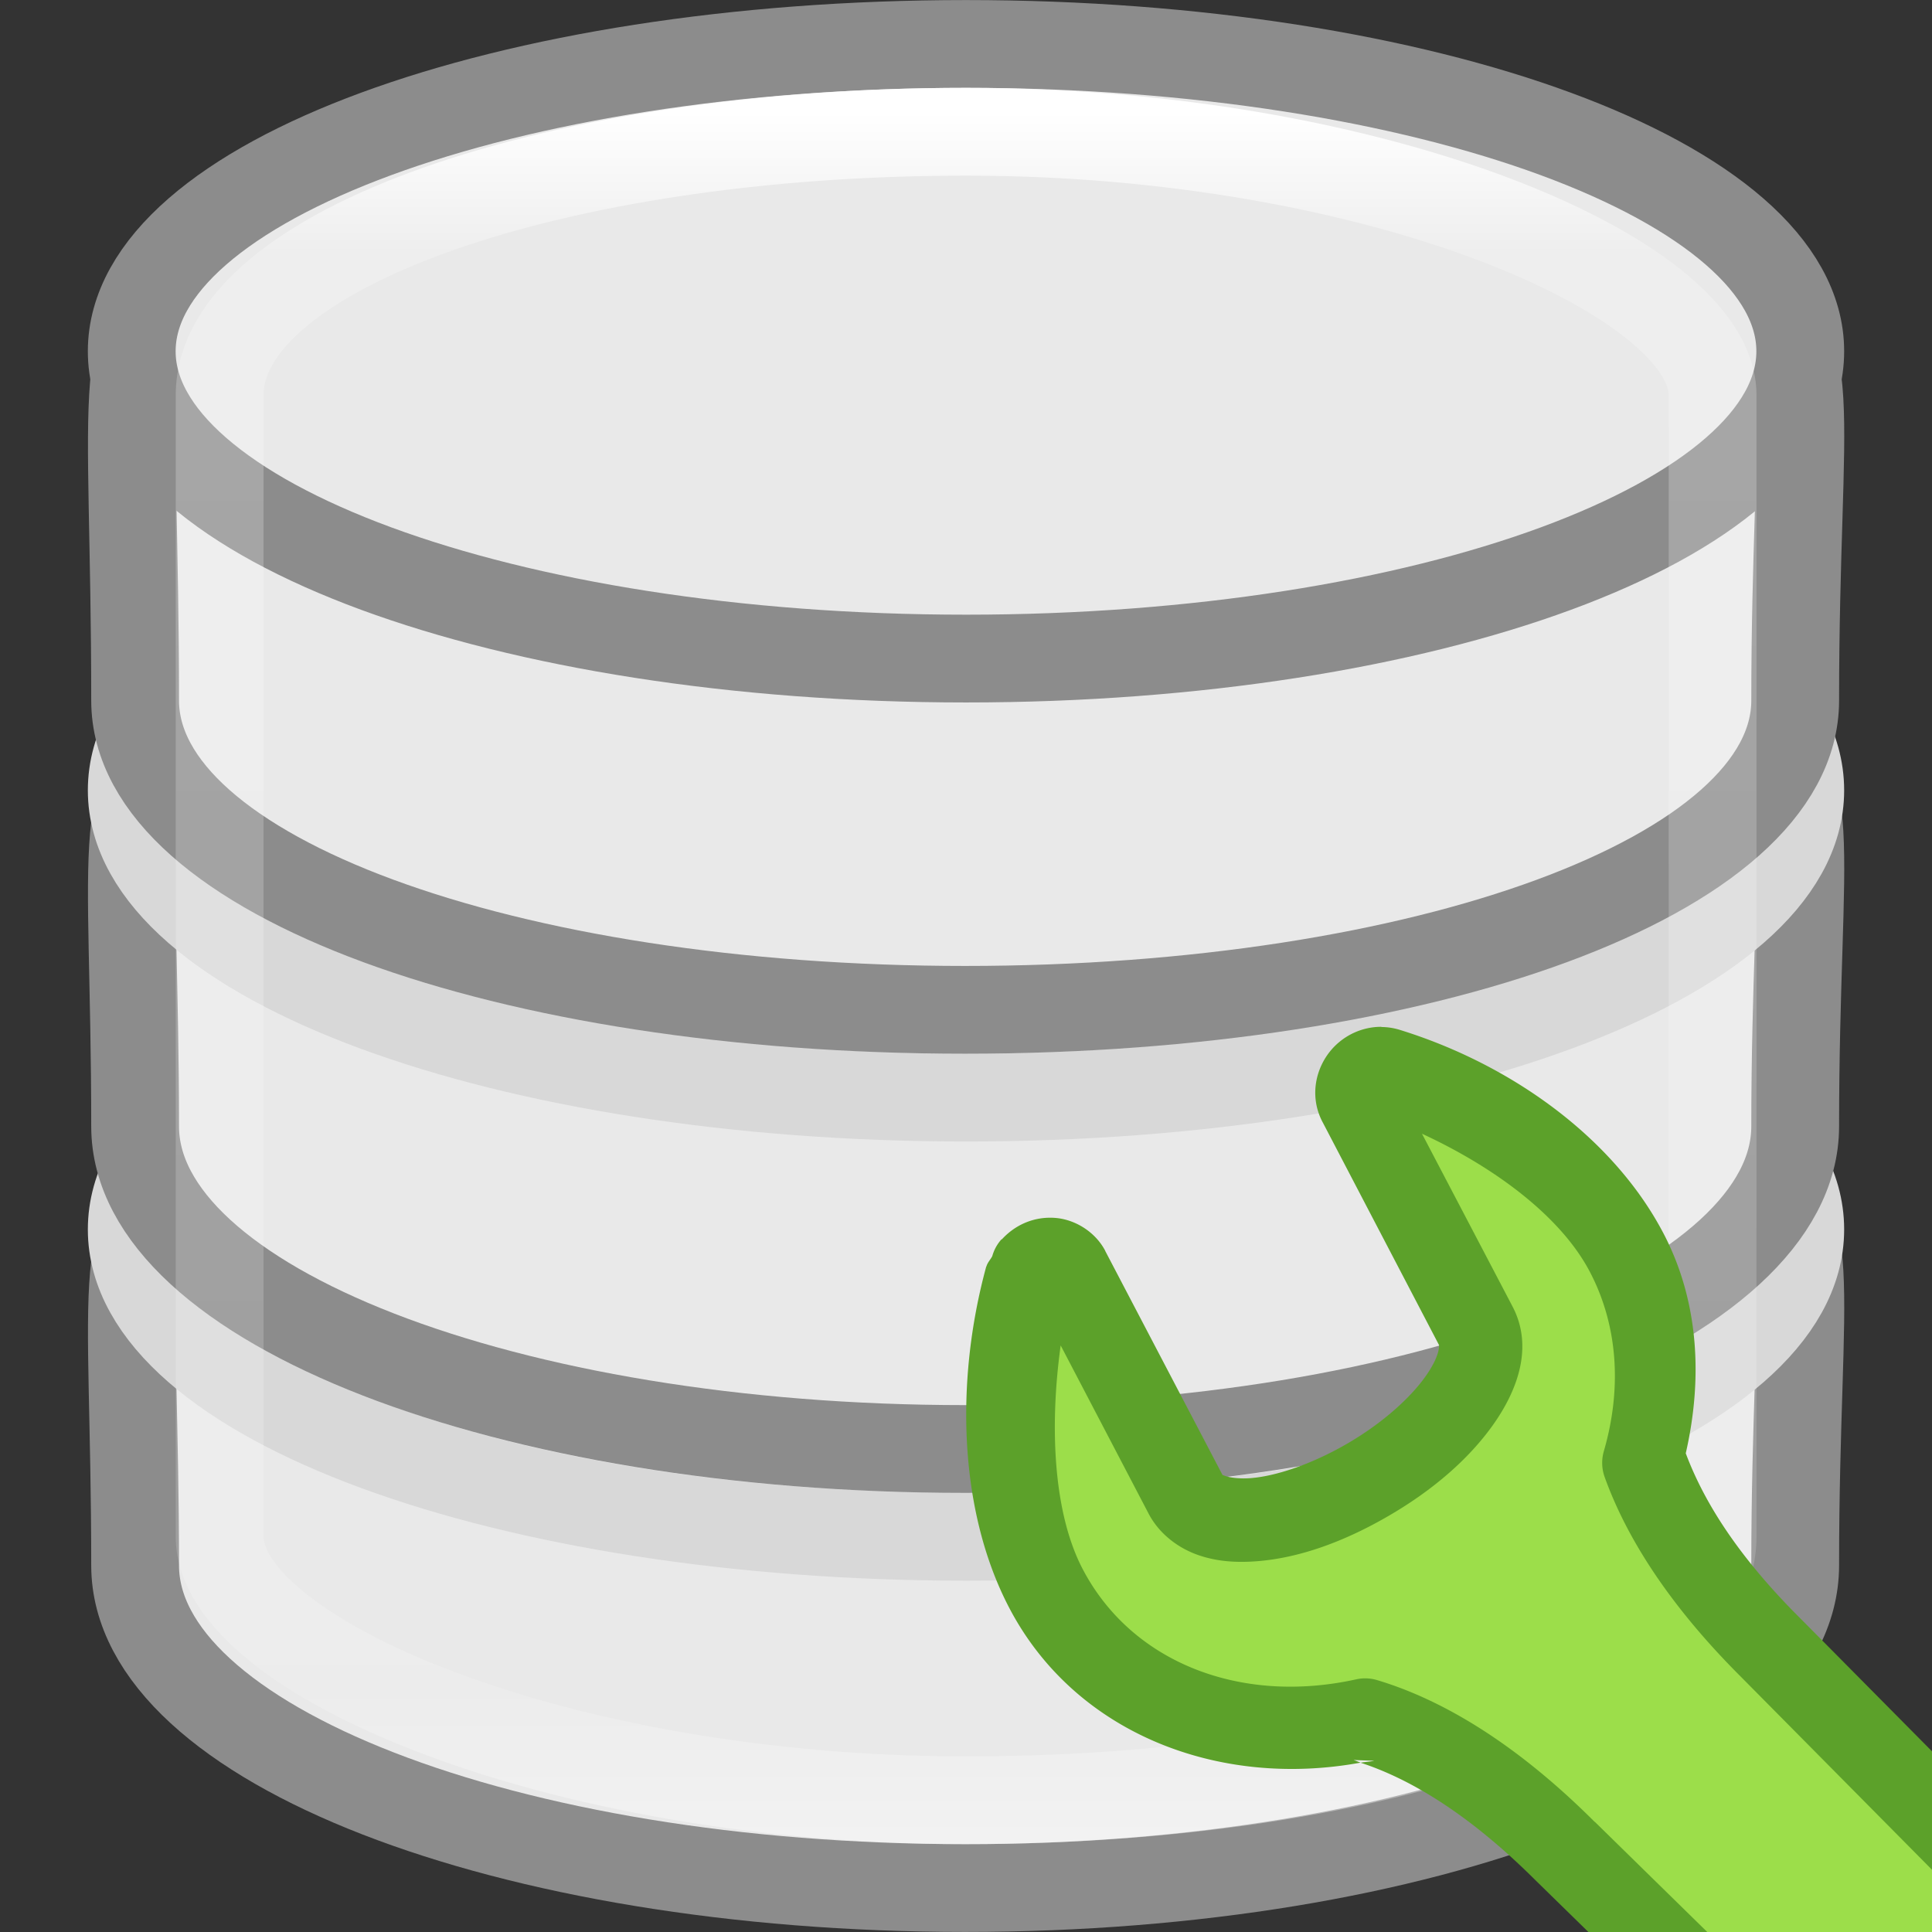 <svg viewBox="0 0 16 16" xmlns="http://www.w3.org/2000/svg" xmlns:xlink="http://www.w3.org/1999/xlink"><rect x="0" y="0" width="16" height="16" fill="#333333" stroke="none"/><linearGradient id="a" gradientTransform="matrix(.353 0 0 .364 -.478 -.909)" gradientUnits="userSpaceOnUse" x1="21.381" x2="21.381" y1="5.052" y2="44.137"><stop offset="0" stop-color="#fff"/><stop offset=".081" stop-color="#fff" stop-opacity=".235"/><stop offset=".923" stop-color="#fff" stop-opacity=".157"/><stop offset="1" stop-color="#fff" stop-opacity=".392"/></linearGradient><g stroke-width=".727"><path d="m14.867 12.964c0 1.475-3.08 2.672-6.874 2.672-3.795 0-6.874-1.197-6.874-2.672 0-4.719-.84-2.617 6.874-2.672 7.891-.057 6.874-2.072 6.874 2.672z" fill="#e9e9e9" stroke="#8c8c8c"/><path d="m14.909 10.182c0 1.406-3.093 2.545-6.909 2.545-3.816 0-6.909-1.14-6.909-2.545 0-1.406 3.093-2.545 6.909-2.545 3.816 0 6.909 1.14 6.909 2.545z" fill="none" stroke="#d8d8d8"/><path d="m14.867 9.328c0 1.475-3.08 2.672-6.874 2.672-3.795 0-6.874-1.197-6.874-2.672 0-4.719-.84-2.617 6.874-2.672 7.891-.057 6.874-2.072 6.874 2.672z" fill="#e9e9e9" stroke="#8c8c8c"/><path d="m14.909 6.545c0 1.406-3.093 2.545-6.909 2.545-3.816 0-6.909-1.14-6.909-2.545 0-1.406 3.093-2.545 6.909-2.545 3.816 0 6.909 1.14 6.909 2.545z" fill="none" stroke="#d8d8d8"/><path d="m14.867 5.801c0 1.452-3.08 2.562-6.874 2.562-3.795 0-6.874-1.11-6.874-2.562 0-5.23-.84-2.576 6.874-2.631 7.891-.057 6.874-2.262 6.874 2.631z" fill="#e9e9e9" stroke="#8c8c8c"/><path d="m14.909 2.909c0 1.406-3.093 2.545-6.909 2.545-3.816 0-6.909-1.14-6.909-2.545 0-1.406 3.093-2.545 6.909-2.545 3.816 0 6.909 1.14 6.909 2.545z" fill="#e9e9e9" stroke="#8c8c8c"/><rect fill="none" height="13.818" rx="12.727" ry="2.182" stroke="url(#a)" width="12.364" x="1.819" y="1.091"/></g><g transform="matrix(.799 0 0 .802 3.223 3.176)"><path d="m10.213 7.082c-.045.013-.088.042-.121.08-.066.077-.081.183-.035.266l1.209 2.301c.109.206.034.481-.168.768-.204.289-.537.585-.955.826-.419.241-.832.383-1.174.41-.34.027-.604-.057-.713-.264l-1.215-2.314c-.034-.064-.097-.104-.172-.109-.075-.005-.151.026-.203.084-.028.03-.05.065-.061.104-.303 1.11-.239 2.367.205 3.211.606 1.152 1.954 1.654 3.309 1.355.541.161 1.251.537 2.076 1.357l.865.844h2.939v-1.26l-1.684-1.695c-.744-.74-1.123-1.387-1.309-1.902.214-.733.174-1.502-.178-2.17-.444-.843-1.423-1.564-2.479-1.889-.045-.015-.093-.015-.139-.002z" fill="#9cde4a" fill-rule="evenodd"/><path d="m10.285 6.643c-.199-.001-.39.087-.52.238-.172.201-.227.497-.086.754l1.203 2.295c-.002-.004.019.097-.137.318-.157.223-.446.486-.818.701-.375.216-.742.334-.994.354-.127.01-.22-.006-.264-.021-.041-.014-.033-.013-.031-.012l-.002-.002-1.215-2.312a.431.431 0 0 0 0-.002c-.102-.192-.31-.323-.521-.338-.209-.015-.406.066-.549.221h-.002c-.001.001-.003.001-.004.002a.431.431 0 0 0 -.094.172c-.019.037-.049.065-.061.107a.431.431 0 0 0 -.002.002c-.329 1.205-.278 2.541.24 3.525.683 1.298 2.173 1.865 3.641 1.596-.023-.008-.052-.021-.074-.027l.215.008c-.047.01-.094.011-.141.02.458.149 1.074.479 1.82 1.221a.431.431 0 0 0  .004.004l.549.535h1.232l-1.18-1.152.002.004c-.866-.862-1.638-1.281-2.256-1.465a.431.431 0 0 0 -.217-.008c-1.197.264-2.326-.172-2.834-1.137-.301-.571-.348-1.454-.229-2.311l.912 1.738c.11.209.306.353.506.424.2.071.408.083.621.066.432-.034.893-.198 1.355-.465.465-.268.84-.593 1.092-.949.249-.352.417-.8.197-1.217l-.938-1.783c.752.346 1.438.852 1.74 1.426.294.559.332 1.21.145 1.852a.431.431 0 0 0  .008.266c.21.583.629 1.284 1.41 2.061l1.988 2v-1.223l-1.379-1.387a.431.431 0 0 0 -.002-.002c-.688-.684-1.009-1.25-1.176-1.693.175-.763.141-1.564-.232-2.273-.517-.983-1.573-1.741-2.727-2.098-.066-.021-.133-.031-.199-.031z" fill="#5ca12a" fill-rule="evenodd"/></g></svg>